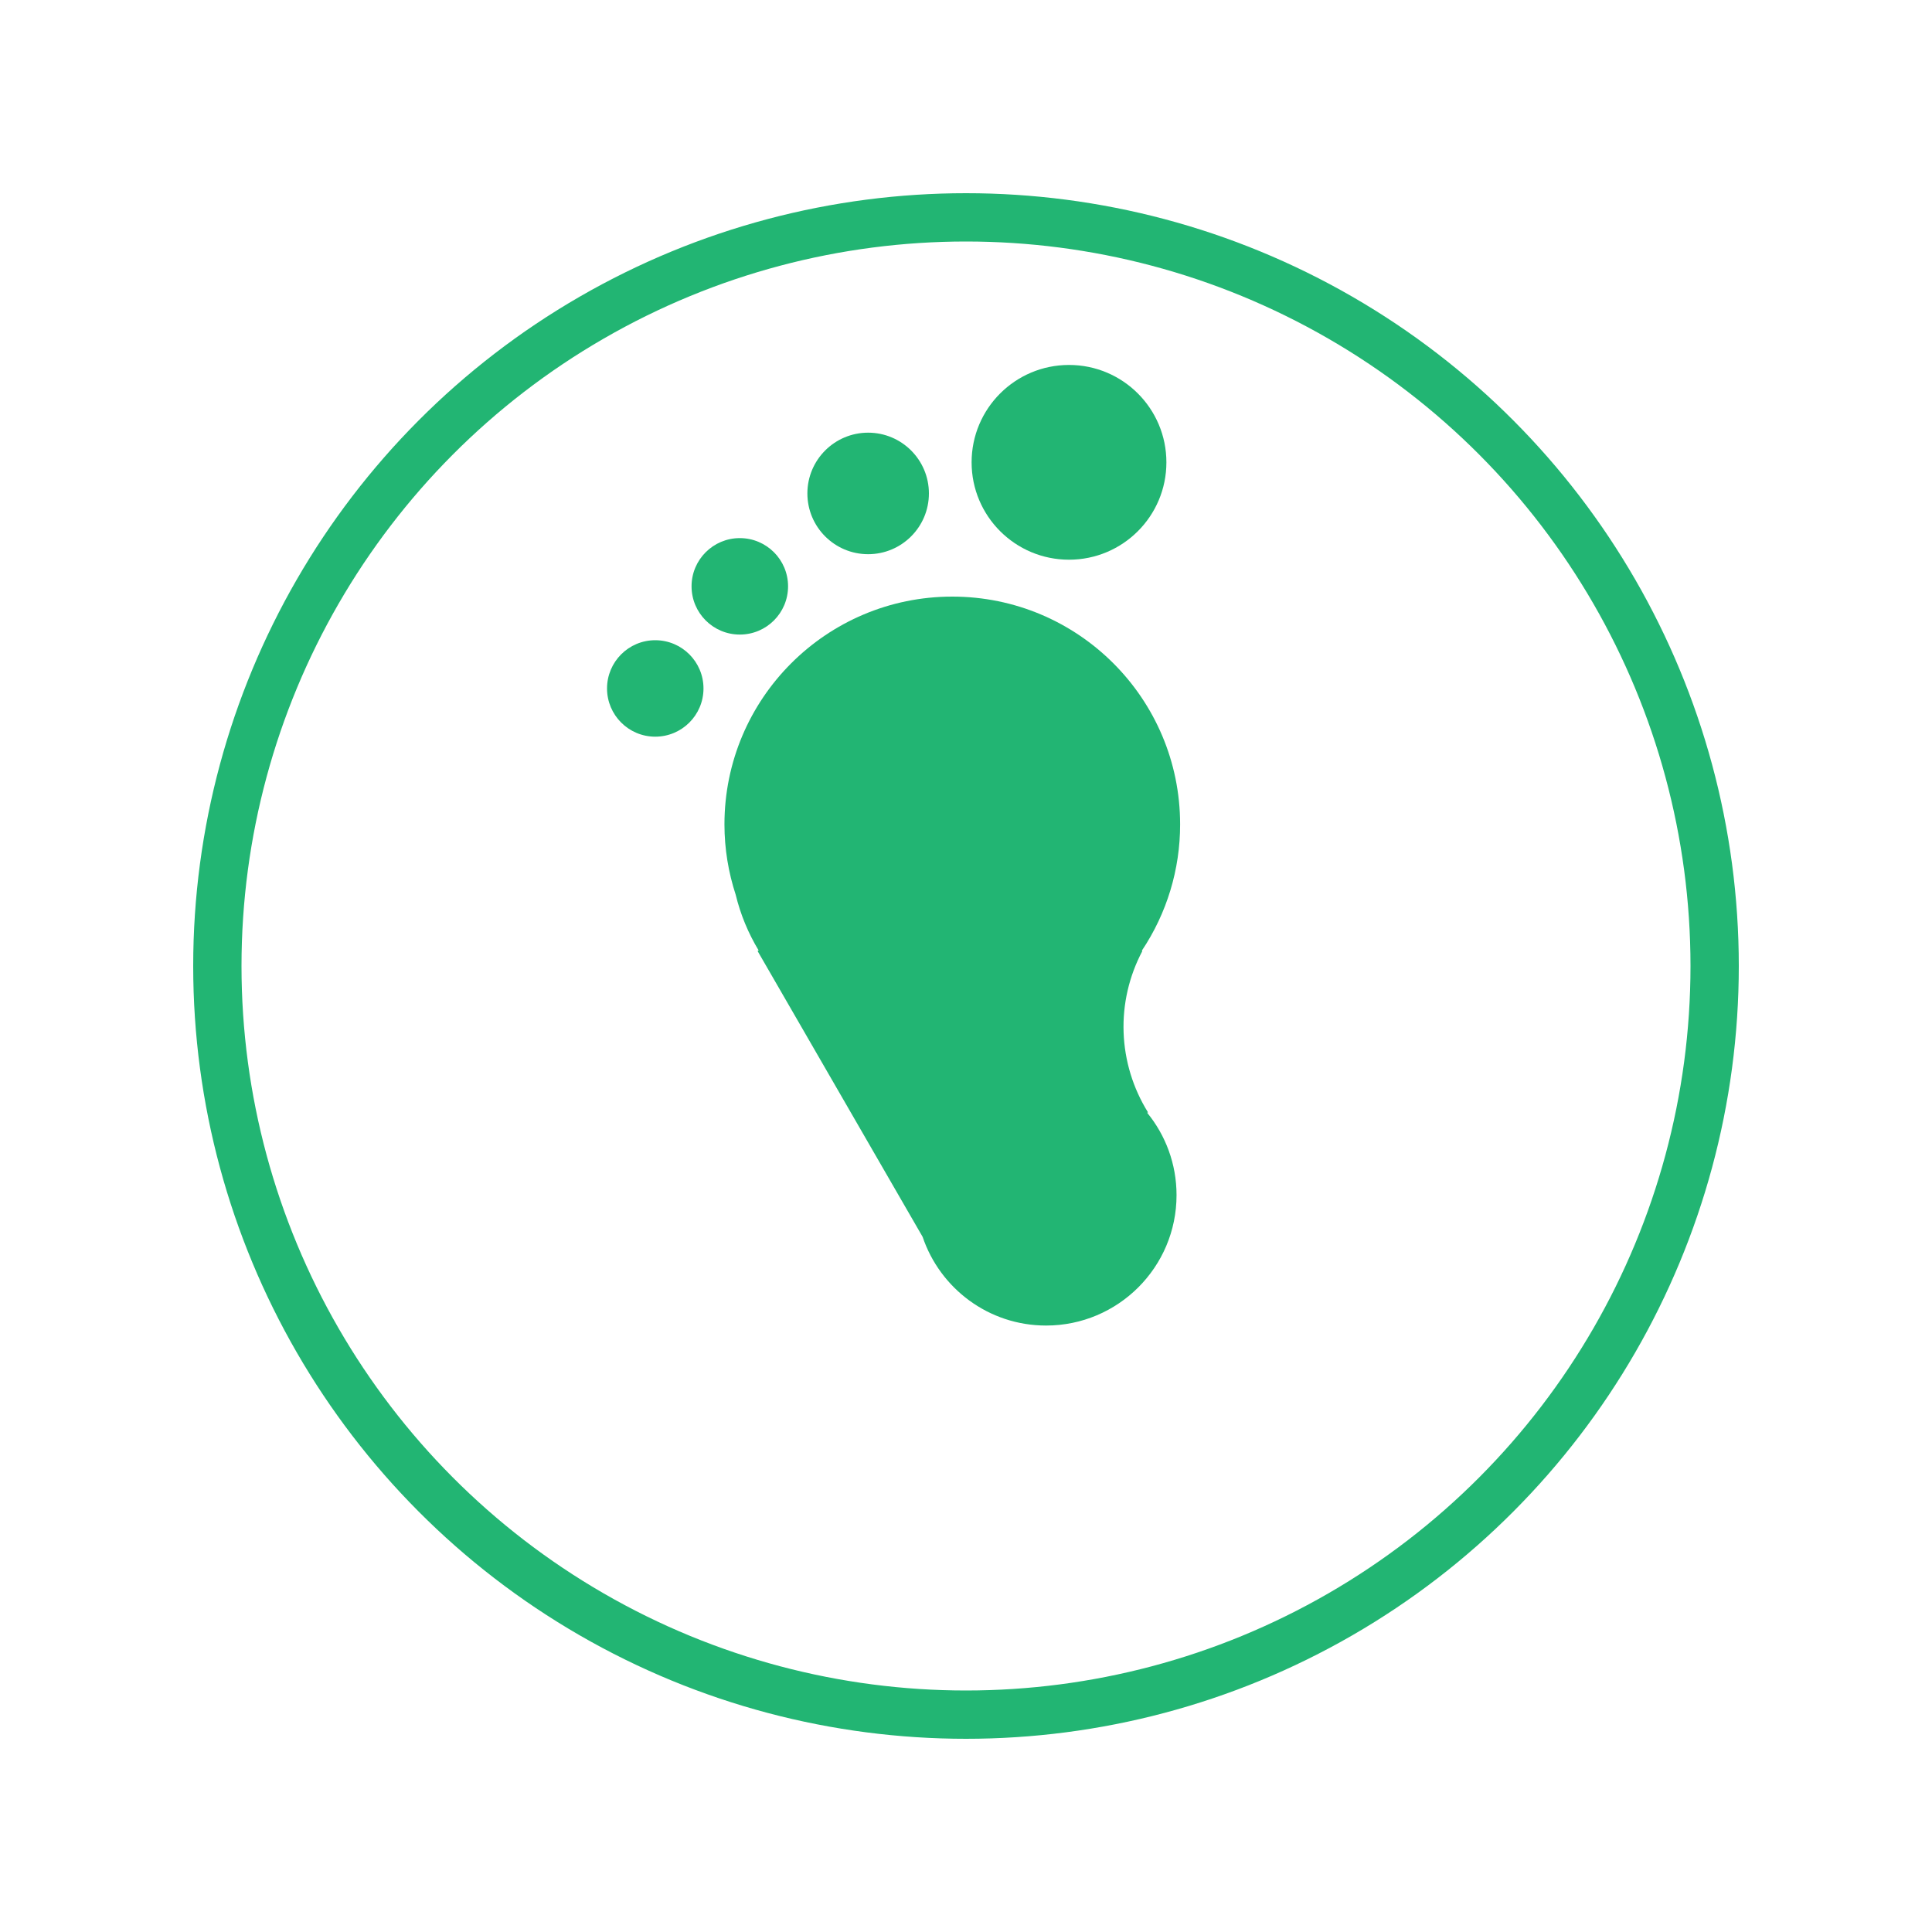<svg width="40" height="40" viewBox="0 0 40 40" fill="none" xmlns="http://www.w3.org/2000/svg">
<g filter="url(#filter0_d_1043_1343)">
<circle cx="20" cy="18" r="16" fill="white"/>
<circle cx="20" cy="18" r="15.5" stroke="#22B573"/>
</g>
<path d="M13.566 15.252C14.118 15.252 14.565 14.805 14.565 14.254C14.565 13.702 14.118 13.255 13.566 13.255C13.015 13.255 12.568 13.702 12.568 14.254C12.568 14.805 13.015 15.252 13.566 15.252Z" fill="#22B573"/>
<path d="M22.133 11.588C23.246 11.588 24.149 10.686 24.149 9.572C24.149 8.458 23.246 7.556 22.133 7.556C21.019 7.556 20.116 8.458 20.116 9.572C20.116 10.686 21.019 11.588 22.133 11.588Z" fill="#22B573"/>
<path d="M17.974 11.474C18.668 11.474 19.232 10.911 19.232 10.216C19.232 9.521 18.668 8.958 17.974 8.958C17.279 8.958 16.716 9.521 16.716 10.216C16.716 10.911 17.279 11.474 17.974 11.474Z" fill="#22B573"/>
<path d="M23.768 23.03C23.458 22.532 23.284 21.962 23.263 21.376C23.242 20.791 23.376 20.21 23.65 19.692L23.642 19.68C24.159 18.907 24.434 17.998 24.433 17.068C24.433 14.463 22.321 12.352 19.716 12.352C17.111 12.352 14.999 14.463 14.999 17.068C14.999 17.577 15.082 18.066 15.232 18.525C15.33 18.931 15.491 19.32 15.707 19.678L15.685 19.69L19.102 25.608C19.462 26.675 20.469 27.444 21.658 27.444C23.149 27.444 24.359 26.235 24.359 24.744C24.359 24.097 24.131 23.503 23.751 23.038L23.768 23.03V23.03Z" fill="#22B573"/>
<path d="M15.317 13.138C15.869 13.138 16.316 12.691 16.316 12.139C16.316 11.588 15.869 11.141 15.317 11.141C14.765 11.141 14.318 11.588 14.318 12.139C14.318 12.691 14.765 13.138 15.317 13.138Z" fill="#22B573"/>
<defs>
<filter id="filter0_d_1043_1343" x="0" y="0" width="40" height="40" filterUnits="userSpaceOnUse" color-interpolation-filters="sRGB">
<feFlood flood-opacity="0" result="BackgroundImageFix"/>
<feColorMatrix in="SourceAlpha" type="matrix" values="0 0 0 0 0 0 0 0 0 0 0 0 0 0 0 0 0 0 127 0" result="hardAlpha"/>
<feOffset dy="2"/>
<feGaussianBlur stdDeviation="2"/>
<feComposite in2="hardAlpha" operator="out"/>
<feColorMatrix type="matrix" values="0 0 0 0 0 0 0 0 0 0 0 0 0 0 0 0 0 0 0.25 0"/>
<feBlend mode="normal" in2="BackgroundImageFix" result="effect1_dropShadow_1043_1343"/>
<feBlend mode="normal" in="SourceGraphic" in2="effect1_dropShadow_1043_1343" result="shape"/>
</filter>
</defs>
</svg>
